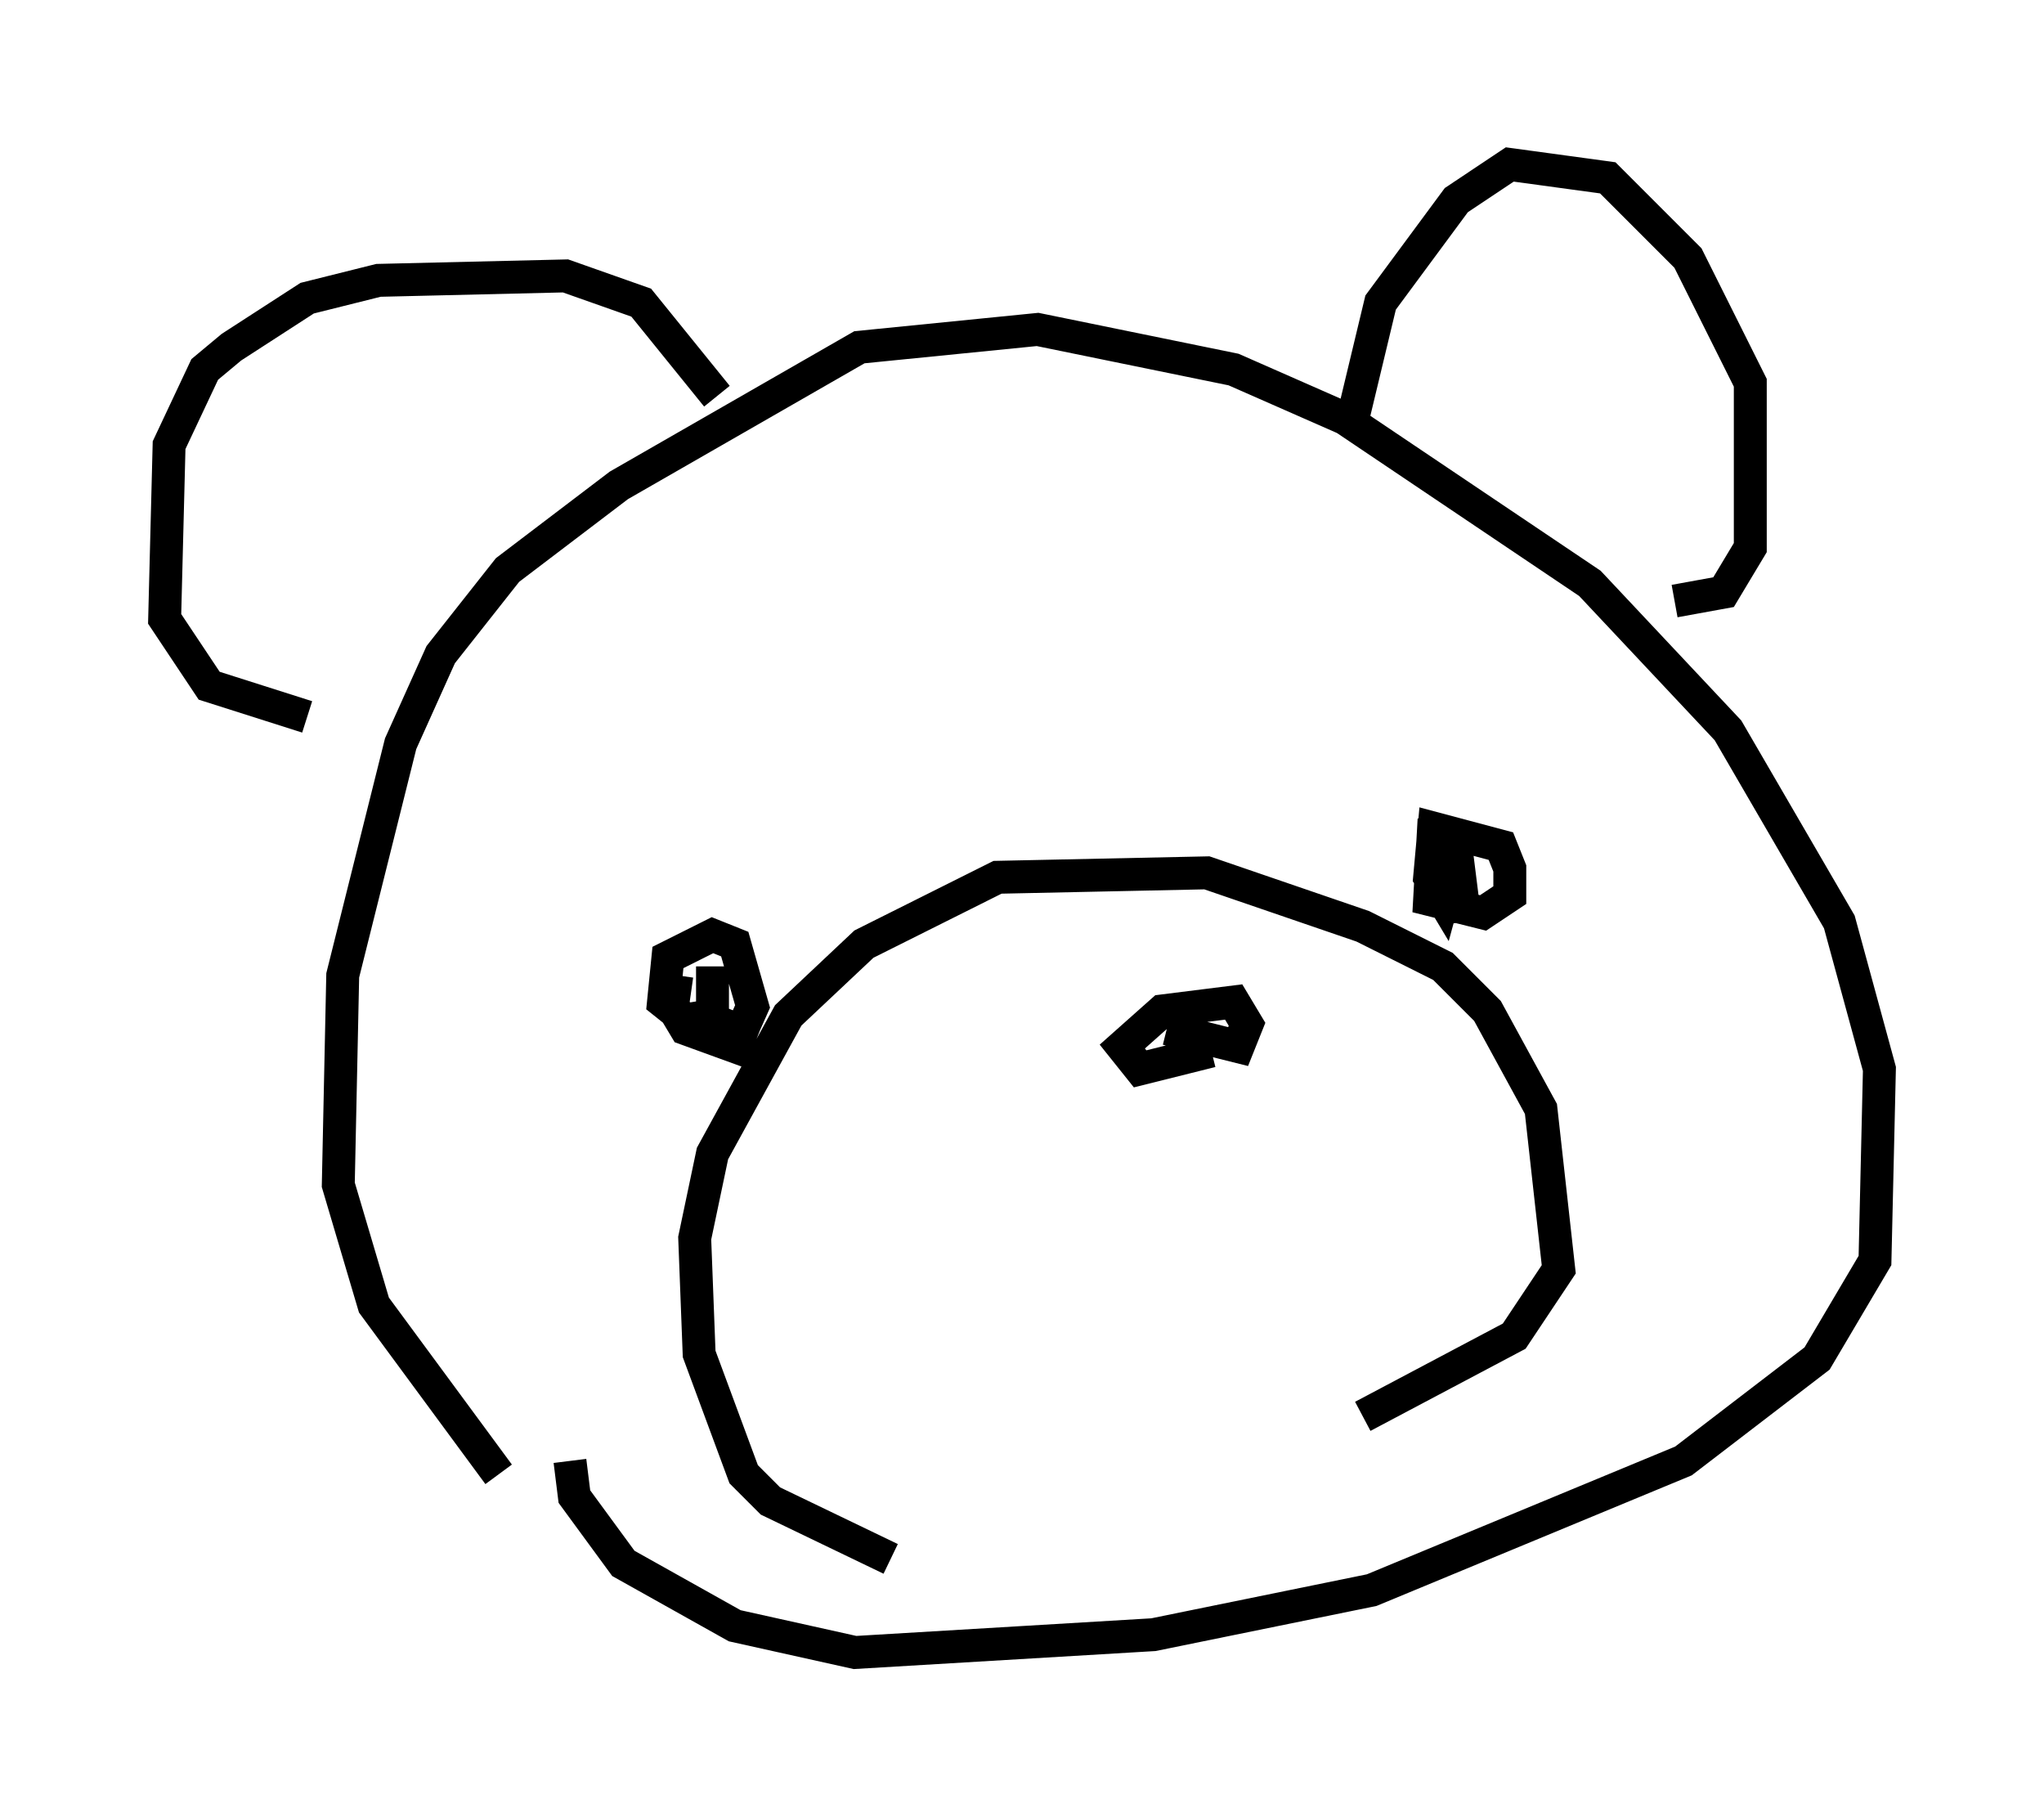 <?xml version="1.0" encoding="utf-8" ?>
<svg baseProfile="full" height="55.196" version="1.1" width="62.097" xmlns="http://www.w3.org/2000/svg" xmlns:ev="http://www.w3.org/2001/xml-events" xmlns:xlink="http://www.w3.org/1999/xlink"><defs /><rect fill="white" height="55.196" width="62.097" x="0" y="0" /><path d="M15.961, 44.783 m-0.812, 0.0 l-3.789, -5.142 -1.083, -3.654 l0.135, -6.36 1.759, -7.036 l1.218, -2.706 2.03, -2.571 l3.383, -2.571 7.307, -4.195 l5.413, -0.541 5.954, 1.218 l3.383, 1.488 7.442, 5.007 l4.195, 4.465 3.383, 5.819 l1.218, 4.465 -0.135, 5.819 l-1.759, 2.977 -4.059, 3.112 l-9.472, 3.924 -6.631, 1.353 l-9.066, 0.541 -3.654, -0.812 l-3.383, -1.894 -1.488, -2.03 l-0.135, -1.083 m4.465, -32.341 l-2.3, -2.842 -2.3, -0.812 l-5.683, 0.135 -2.165, 0.541 l-2.3, 1.488 -0.812, 0.677 l-1.083, 2.3 -0.135, 5.277 l1.353, 2.03 2.977, 0.947 m31.799, -9.202 l0.812, -3.383 2.3, -3.112 l1.624, -1.083 2.977, 0.406 l2.436, 2.436 1.894, 3.789 l0.0, 5.007 -0.812, 1.353 l-1.488, 0.271 m-30.311, 11.367 l-0.135, 0.947 0.406, 0.677 l1.488, 0.541 0.541, -1.218 l-0.541, -1.894 -0.677, -0.271 l-1.353, 0.677 -0.135, 1.353 l0.677, 0.541 0.812, -0.135 l0.0, -1.488 0.0, 1.624 l1.353, 0.541 m20.568, -6.631 l-0.135, 2.436 1.624, 0.406 l0.812, -0.541 0.0, -0.812 l-0.271, -0.677 -2.03, -0.541 l-0.135, 1.488 0.406, 0.677 l0.406, -1.488 0.271, 2.165 m-7.713, 3.924 l-2.165, 0.541 -0.541, -0.677 l1.218, -1.083 2.165, -0.271 l0.406, 0.677 -0.271, 0.677 l-2.165, -0.541 m-8.39, 16.103 l-3.654, -1.759 -0.812, -0.812 l-1.353, -3.654 -0.135, -3.518 l0.541, -2.571 2.3, -4.195 l2.3, -2.165 4.059, -2.03 l6.36, -0.135 4.736, 1.624 l2.436, 1.218 1.353, 1.353 l1.624, 2.977 0.541, 4.871 l-1.353, 2.03 -4.601, 2.436 " fill="none" stroke="black" stroke-width="1" /></svg>
